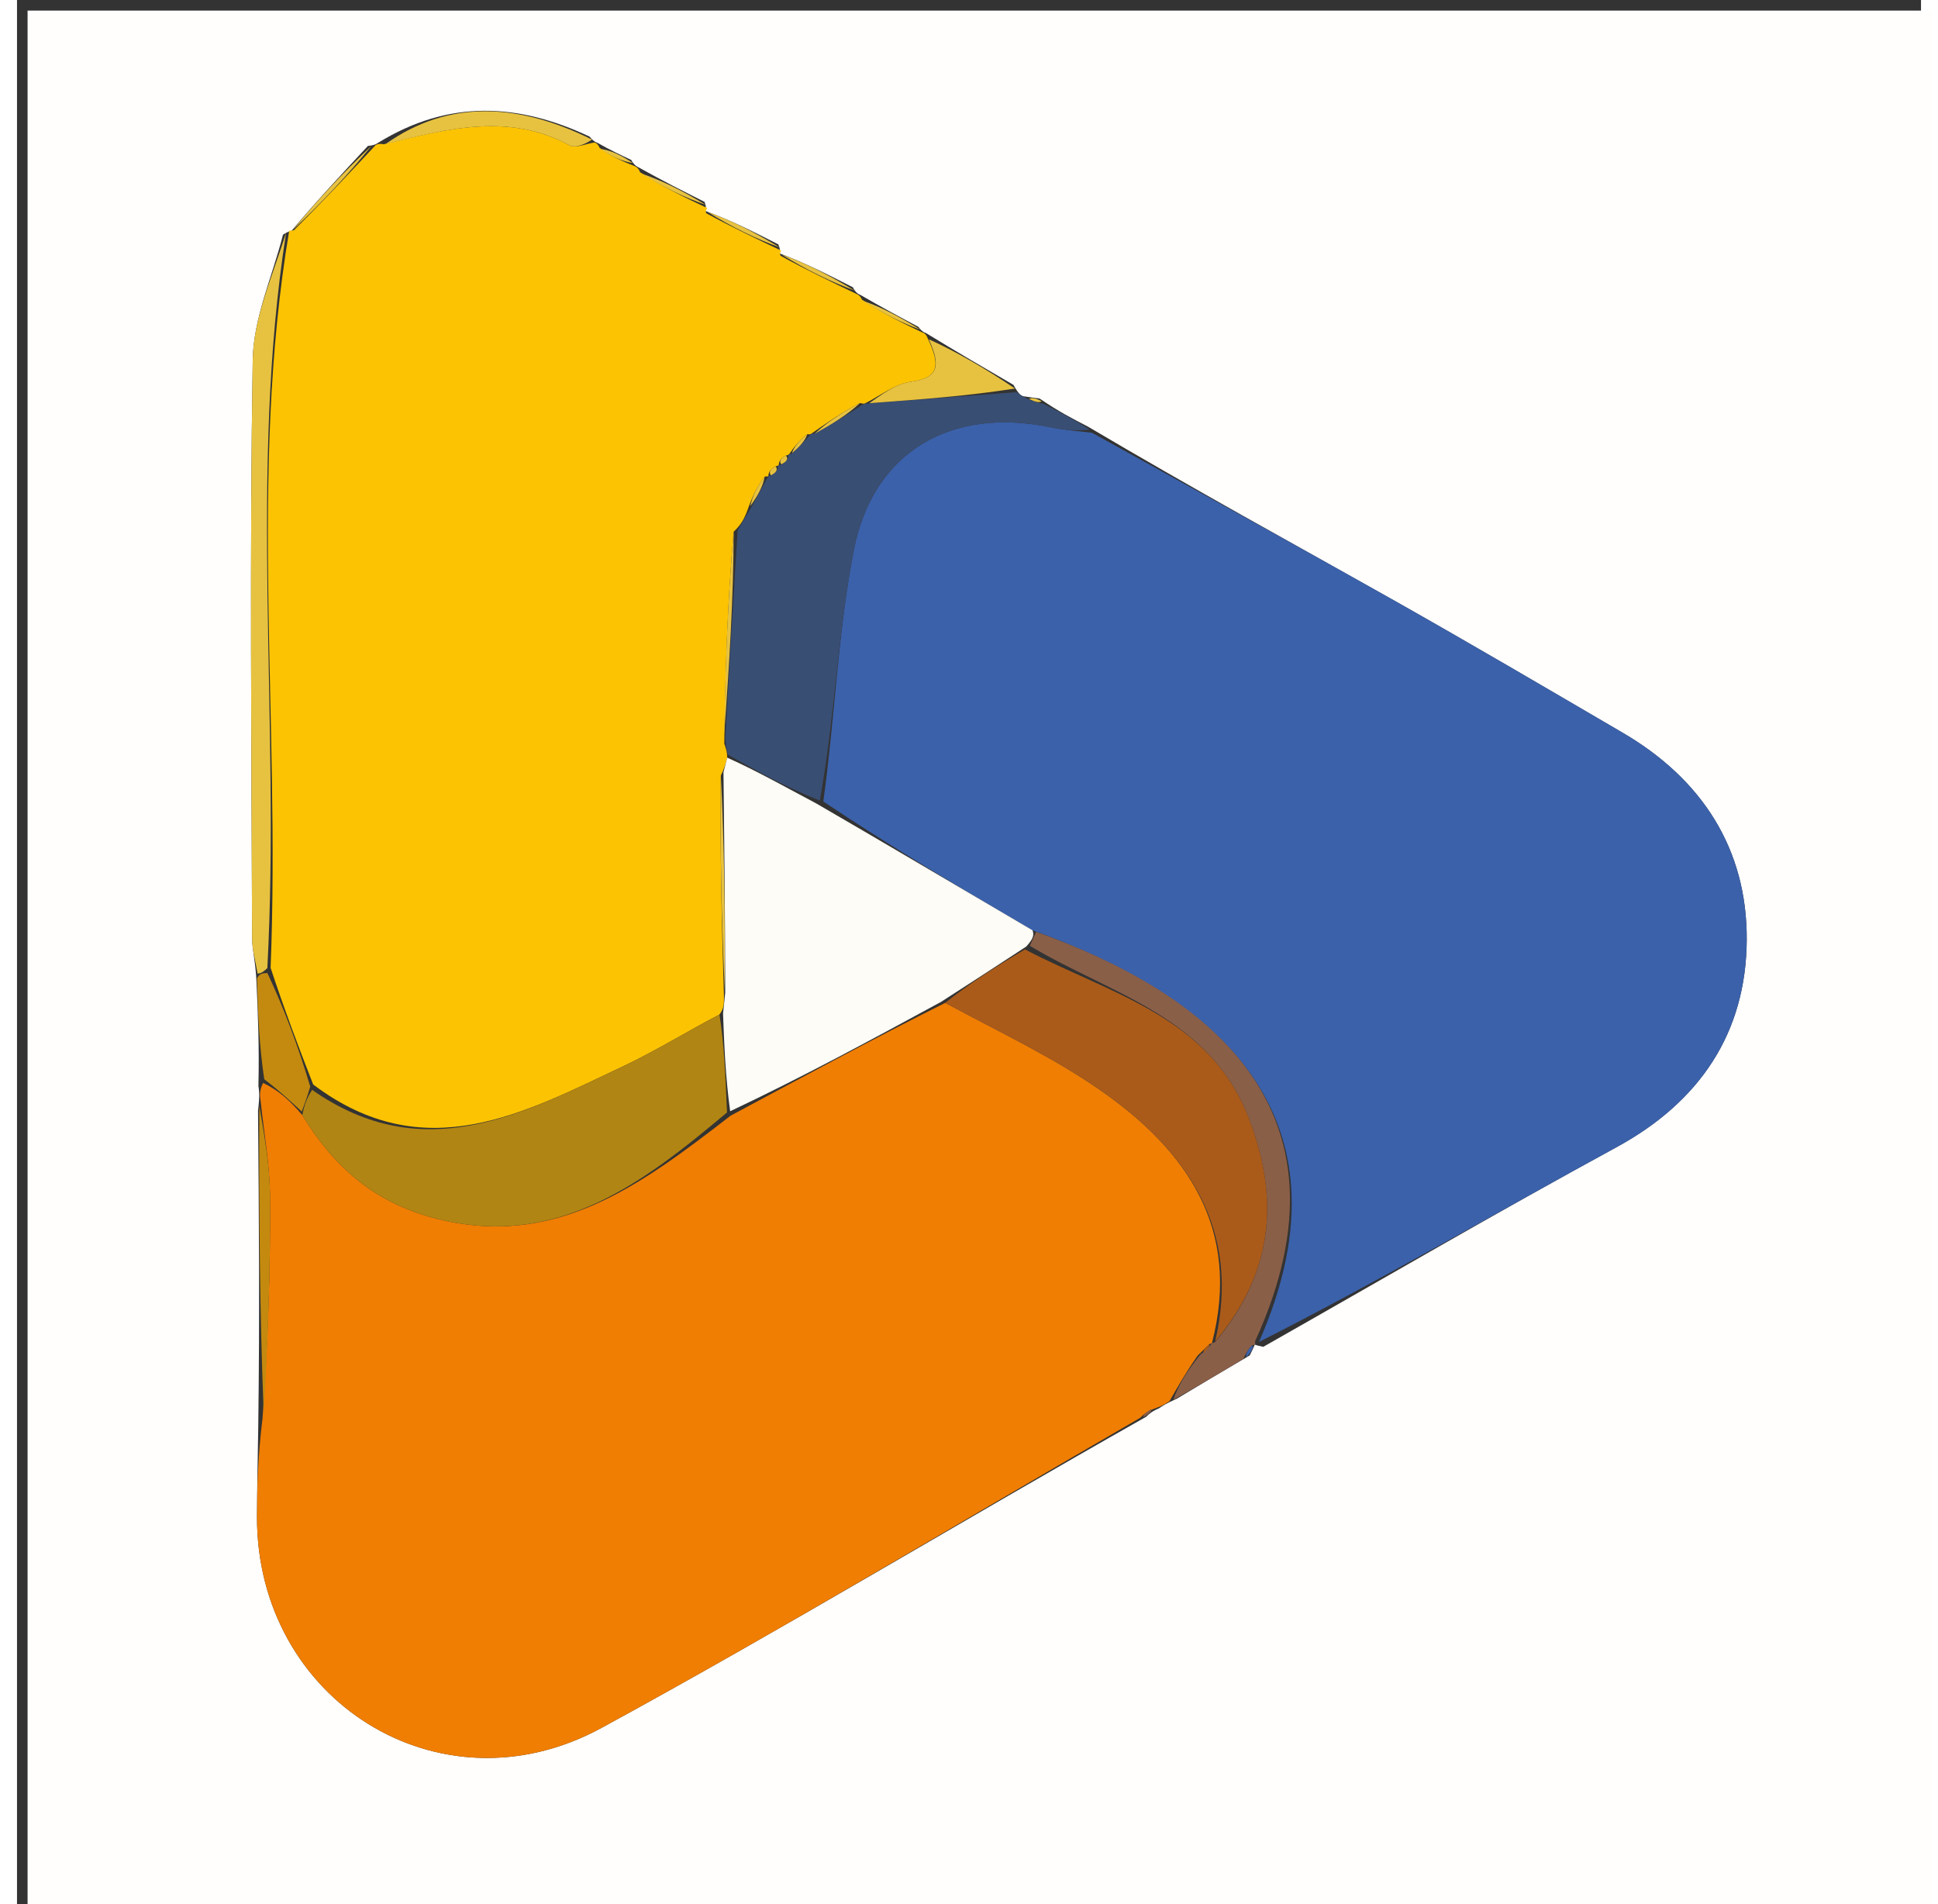 <svg version="1.1" id="Layer_1" xmlns="http://www.w3.org/2000/svg" xmlns:xlink="http://www.w3.org/1999/xlink" width="57" height="56" viewBox="0 0 180 180" enable-background="new 0 0 180 180" xml:space="preserve">
<rect x="0" y="0" width="180" height="180" fill="#333333" stroke="none"/>
<path fill="#FFFEFD" opacity="1" stroke="none" 
	d="
M95,181 
	C63.333,181 32.167,181 1,181 
	C1,121 1,61 1,1 
	C61,1 121,1 181,1 
	C181,61 181,121 181,181 
	C152.5,181 124,181 95,181 
M64.993,19.081 
	C62.991,18.075 60.99,17.069 58.735,15.807 
	C58.735,15.807 58.39,15.705 58.066,15.12 
	C57.078,14.656 56.091,14.193 54.891,13.509 
	C54.891,13.509 54.588,13.473 54.129,12.913 
	C47.46,9.772 40.871,9.341 34.108,13.519 
	C34.108,13.519 33.887,13.736 33.178,13.793 
	C30.696,16.457 28.213,19.121 25.957,21.818 
	C25.957,21.818 25.734,21.805 25.145,22.19 
	C24.146,26.134 22.348,30.065 22.285,34.025 
	C21.992,52.238 22.174,70.458 22.225,88.676 
	C22.228,89.795 22.562,90.914 22.647,92.935 
	C22.779,95.942 22.912,98.949 22.824,102.648 
	C22.893,103.122 22.962,103.596 22.786,104.967 
	C22.869,114.619 22.952,124.271 22.808,134.846 
	C22.767,137.673 22.7,140.501 22.688,143.329 
	C22.618,160.715 39.974,171.668 55.253,163.346 
	C72.457,153.977 89.238,143.829 106.75,133.93 
	C107.012,133.677 107.274,133.424 107.953,133.137 
	C108.289,132.906 108.626,132.675 109.657,132.218 
	C111.751,130.964 113.845,129.709 116.543,128.126 
	C116.724,127.762 116.905,127.398 117.021,127.103 
	C117.021,127.103 117.086,127.171 117.823,127.317 
	C128.942,121.013 139.981,114.563 151.206,108.454 
	C159.11,104.152 163.48,97.621 163.526,88.835 
	C163.571,80.247 159.287,73.641 151.806,69.272 
	C144.637,65.085 137.479,60.876 130.247,56.798 
	C120.74,51.439 111.167,46.2 101.245,40.329 
	C99.848,39.611 98.451,38.894 96.674,37.674 
	C96.27,37.622 95.865,37.571 95.105,37.454 
	C94.878,37.363 94.674,37.236 94.207,36.386 
	C91.515,34.82 88.823,33.254 85.908,31.47 
	C85.908,31.47 85.598,31.434 85.22,30.899 
	C83.469,29.967 81.718,29.035 79.688,27.854 
	C79.688,27.854 79.323,27.766 79.021,27.159 
	C76.763,26.005 74.504,24.851 72.05,23.936 
	C72.05,23.936 72.251,23.692 71.966,23.097 
	C69.733,21.958 67.499,20.82 65.011,19.919 
	C65.011,19.919 65.267,19.674 64.993,19.081 
z"/>
<path fill="#EF7E03" opacity="1" stroke="none" 
	d="
M106.202,134.02 
	C89.238,143.829 72.457,153.977 55.253,163.346 
	C39.974,171.668 22.618,160.715 22.688,143.329 
	C22.7,140.501 22.767,137.673 23.212,134.098 
	C23.735,126.617 23.964,119.884 23.922,113.153 
	C23.903,110.124 23.344,107.098 23.031,104.07 
	C22.962,103.596 22.893,103.122 23.264,102.371 
	C24.776,103.089 25.847,104.084 26.971,105.416 
	C29.988,110.365 33.827,113.639 39.321,115.114 
	C50.837,118.206 58.994,112 67.459,105.472 
	C74.287,101.809 80.818,98.262 87.753,94.804 
	C92.9,97.572 97.877,99.912 102.336,103.002 
	C110.622,108.743 115.77,116.166 112.963,126.987 
	C112.984,127.008 112.962,126.952 112.734,127.054 
	C112.314,127.424 112.121,127.692 111.628,128.13 
	C110.54,129.681 109.751,131.063 108.962,132.444 
	C108.626,132.675 108.289,132.906 107.456,133.187 
	C106.707,133.497 106.454,133.759 106.202,134.02 
z"/>
<path fill="#3B61AA" opacity="1" stroke="none" 
	d="
M101.622,40.909 
	C111.167,46.2 120.74,51.439 130.247,56.798 
	C137.479,60.876 144.637,65.085 151.806,69.272 
	C159.287,73.641 163.571,80.247 163.526,88.835 
	C163.48,97.621 159.11,104.152 151.206,108.454 
	C139.981,114.563 128.942,121.013 117.416,126.859 
	C127.222,104.528 111.996,93.694 96.005,87.943 
	C89.081,83.887 82.499,79.971 76.227,75.766 
	C77.346,67.645 77.609,59.706 79.11,52.009 
	C80.935,42.643 88.357,38.44 97.724,40.396 
	C99.003,40.664 100.321,40.743 101.622,40.909 
z"/>
<path fill="#FCC302" opacity="1" stroke="none" 
	d="
M79.323,27.766 
	C79.323,27.766 79.688,27.854 79.877,28.324 
	C81.91,29.674 83.754,30.554 85.598,31.434 
	C85.598,31.434 85.908,31.47 86.09,31.966 
	C87.262,34.441 87.267,35.714 84.498,36.09 
	C82.99,36.294 81.607,37.417 80.145,38.146 
	C80.122,38.165 80.065,38.179 79.687,38.104 
	C77.894,39.031 76.479,40.032 75.046,41.03 
	C75.028,41.026 75.023,41.062 74.701,41.057 
	C73.911,41.673 73.445,42.295 72.983,42.952 
	C72.988,42.987 72.916,42.987 72.693,43.067 
	C72.185,43.338 72.032,43.605 72.01,43.979 
	C72.01,44.011 71.946,44.011 71.714,44.089 
	C71.192,44.371 71.046,44.65 71.034,45.014 
	C71.024,45.023 71.009,45.045 70.686,45.05 
	C69.928,46.033 69.493,47.01 69.034,48.292 
	C68.716,49.113 68.423,49.63 67.752,50.263 
	C67.165,56.898 66.957,63.417 66.864,70.291 
	C67.059,70.879 67.139,71.114 67.14,71.621 
	C66.97,72.26 66.879,72.627 66.537,73.32 
	C66.454,80.433 66.622,87.219 66.837,94.304 
	C66.839,95.003 66.793,95.402 66.411,95.902 
	C63.193,97.593 60.385,99.338 57.415,100.743 
	C47.961,105.213 38.51,110.454 28,102.519 
	C26.544,98.794 25.262,95.376 23.975,91.493 
	C24.917,67.962 21.876,44.795 25.734,21.805 
	C25.734,21.805 25.957,21.818 26.188,21.762 
	C28.909,19.05 31.398,16.393 33.887,13.736 
	C33.887,13.736 34.108,13.519 34.679,13.638 
	C40.907,12.106 46.543,10.667 52.238,13.741 
	C52.807,14.049 53.794,13.581 54.588,13.473 
	C54.588,13.473 54.891,13.509 55.081,13.978 
	C56.31,14.867 57.35,15.286 58.39,15.705 
	C58.39,15.705 58.735,15.807 58.903,16.278 
	C61.136,17.724 63.201,18.699 65.267,19.674 
	C65.267,19.674 65.011,19.919 65.169,20.161 
	C67.635,21.499 69.943,22.595 72.251,23.692 
	C72.251,23.692 72.05,23.936 72.187,24.177 
	C74.657,25.533 76.99,26.65 79.323,27.766 
z"/>
<path fill="#394E73" opacity="1" stroke="none" 
	d="
M67.22,71.348 
	C67.139,71.114 67.059,70.879 66.966,69.839 
	C67.346,62.737 67.738,56.442 68.13,50.147 
	C68.423,49.63 68.716,49.113 69.303,48.146 
	C70.068,46.812 70.539,45.929 71.009,45.045 
	C71.009,45.045 71.024,45.023 71.268,44.941 
	C71.809,44.654 71.953,44.371 71.946,44.011 
	C71.946,44.011 72.01,44.011 72.25,43.922 
	C72.798,43.635 72.94,43.352 72.916,42.987 
	C72.916,42.987 72.988,42.987 73.262,42.876 
	C74.032,42.198 74.527,41.63 75.023,41.062 
	C75.023,41.062 75.028,41.026 75.374,40.999 
	C77.168,40.041 78.616,39.11 80.065,38.179 
	C80.065,38.179 80.122,38.165 80.549,38.132 
	C85.482,37.757 89.987,37.415 94.493,37.072 
	C94.674,37.236 94.878,37.363 95.507,37.689 
	C96.29,38.008 96.672,38.092 97.054,38.176 
	C98.451,38.894 99.848,39.611 101.433,40.619 
	C100.321,40.743 99.003,40.664 97.724,40.396 
	C88.357,38.44 80.935,42.643 79.11,52.009 
	C77.609,59.706 77.346,67.645 75.896,75.678 
	C72.578,74.369 69.899,72.858 67.22,71.348 
z"/>
<path fill="#E7C240" opacity="1" stroke="none" 
	d="
M25.44,21.997 
	C21.876,44.795 24.917,67.962 23.666,91.514 
	C23.155,92.011 22.948,92.022 22.742,92.033 
	C22.562,90.914 22.228,89.795 22.225,88.676 
	C22.174,70.458 21.992,52.238 22.285,34.025 
	C22.348,30.065 24.146,26.134 25.44,21.997 
z"/>
<path fill="#8A5F48" opacity="1" stroke="none" 
	d="
M96.349,88.084 
	C111.996,93.694 127.222,104.528 117.048,126.787 
	C117.086,127.171 117.021,127.103 116.747,127.191 
	C116.295,127.671 116.117,128.063 115.939,128.455 
	C113.845,129.709 111.751,130.964 109.31,132.331 
	C109.751,131.063 110.54,129.681 111.875,128.051 
	C112.602,127.519 112.782,127.235 112.962,126.952 
	C112.962,126.952 112.984,127.008 113.287,126.853 
	C118.775,120.294 119.374,113.345 116.47,105.747 
	C112.769,96.063 103.373,93.99 95.75,89.409 
	C96.031,88.789 96.19,88.436 96.349,88.084 
z"/>
<path fill="#E7C240" opacity="1" stroke="none" 
	d="
M94.35,36.729 
	C89.987,37.415 85.482,37.757 80.572,38.113 
	C81.607,37.417 82.99,36.294 84.498,36.09 
	C87.267,35.714 87.262,34.441 86.202,32.075 
	C88.823,33.254 91.515,34.82 94.35,36.729 
z"/>
<path fill="#E7C240" opacity="1" stroke="none" 
	d="
M54.358,13.193 
	C53.794,13.581 52.807,14.049 52.238,13.741 
	C46.543,10.667 40.907,12.106 34.834,13.624 
	C40.871,9.341 47.46,9.772 54.358,13.193 
z"/>
<path fill="#C48A0F" opacity="1" stroke="none" 
	d="
M22.695,92.484 
	C22.948,92.022 23.155,92.011 23.67,91.98 
	C25.262,95.376 26.544,98.794 27.724,102.718 
	C27.387,103.842 27.153,104.46 26.919,105.078 
	C25.847,104.084 24.776,103.089 23.374,102.025 
	C22.912,98.949 22.779,95.942 22.695,92.484 
z"/>
<path fill="#C48A0F" opacity="1" stroke="none" 
	d="
M22.908,104.519 
	C23.344,107.098 23.903,110.124 23.922,113.153 
	C23.964,119.884 23.735,126.617 23.325,133.637 
	C22.952,124.271 22.869,114.619 22.908,104.519 
z"/>
<path fill="#E7C240" opacity="1" stroke="none" 
	d="
M33.532,13.764 
	C31.398,16.393 28.909,19.05 26.075,21.746 
	C28.213,19.121 30.696,16.457 33.532,13.764 
z"/>
<path fill="#E7C240" opacity="1" stroke="none" 
	d="
M79.172,27.462 
	C76.99,26.65 74.657,25.533 72.285,24.058 
	C74.504,24.851 76.763,26.005 79.172,27.462 
z"/>
<path fill="#E7C240" opacity="1" stroke="none" 
	d="
M72.109,23.394 
	C69.943,22.595 67.635,21.499 65.297,20.042 
	C67.499,20.82 69.733,21.958 72.109,23.394 
z"/>
<path fill="#E7C240" opacity="1" stroke="none" 
	d="
M65.13,19.377 
	C63.201,18.699 61.136,17.724 59.029,16.406 
	C60.99,17.069 62.991,18.075 65.13,19.377 
z"/>
<path fill="#E7C240" opacity="1" stroke="none" 
	d="
M85.409,31.167 
	C83.754,30.554 81.91,29.674 80.017,28.449 
	C81.718,29.035 83.469,29.967 85.409,31.167 
z"/>
<path fill="#E7C240" opacity="1" stroke="none" 
	d="
M58.228,15.412 
	C57.35,15.286 56.31,14.867 55.187,14.089 
	C56.091,14.193 57.078,14.656 58.228,15.412 
z"/>
<path fill="#E7C240" opacity="1" stroke="none" 
	d="
M96.864,37.925 
	C96.672,38.092 96.29,38.008 95.685,37.722 
	C95.865,37.571 96.27,37.622 96.864,37.925 
z"/>
<path fill="#3B61AA" opacity="1" stroke="none" 
	d="
M116.241,128.291 
	C116.117,128.063 116.295,127.671 116.779,127.156 
	C116.905,127.398 116.724,127.762 116.241,128.291 
z"/>
<path fill="#8A5F48" opacity="1" stroke="none" 
	d="
M106.476,133.975 
	C106.454,133.759 106.707,133.497 107.247,133.203 
	C107.274,133.424 107.012,133.677 106.476,133.975 
z"/>
<path fill="#FDFCF6" opacity="1" stroke="none" 
	d="
M96.005,87.943 
	C96.19,88.436 96.031,88.789 95.412,89.48 
	C92.418,91.451 89.884,93.083 87.349,94.715 
	C80.818,98.262 74.287,101.809 67.421,105.048 
	C66.972,101.761 66.86,98.781 66.747,95.802 
	C66.793,95.402 66.839,95.003 66.954,93.848 
	C66.945,86.393 66.867,79.693 66.789,72.994 
	C66.879,72.627 66.97,72.26 67.14,71.621 
	C69.899,72.858 72.578,74.369 75.587,75.967 
	C82.499,79.971 89.081,83.887 96.005,87.943 
z"/>
<path fill="#B18513" opacity="1" stroke="none" 
	d="
M66.411,95.902 
	C66.86,98.781 66.972,101.761 67.123,105.164 
	C58.994,112 50.837,118.206 39.321,115.114 
	C33.827,113.639 29.988,110.365 26.971,105.416 
	C27.153,104.46 27.387,103.842 27.898,103.026 
	C38.51,110.454 47.961,105.213 57.415,100.743 
	C60.385,99.338 63.193,97.593 66.411,95.902 
z"/>
<path fill="#AA5B1A" opacity="1" stroke="none" 
	d="
M87.753,94.804 
	C89.884,93.083 92.418,91.451 95.29,89.748 
	C103.373,93.99 112.769,96.063 116.47,105.747 
	C119.374,113.345 118.775,120.294 113.265,126.831 
	C115.77,116.166 110.622,108.743 102.336,103.002 
	C97.877,99.912 92.9,97.572 87.753,94.804 
z"/>
<path fill="#AA5B1A" opacity="1" stroke="none" 
	d="
M112.734,127.054 
	C112.782,127.235 112.602,127.519 112.175,127.881 
	C112.121,127.692 112.314,127.424 112.734,127.054 
z"/>
<path fill="#E7C240" opacity="1" stroke="none" 
	d="
M67.752,50.263 
	C67.738,56.442 67.346,62.737 66.852,69.485 
	C66.957,63.417 67.165,56.898 67.752,50.263 
z"/>
<path fill="#E7C240" opacity="1" stroke="none" 
	d="
M66.537,73.32 
	C66.867,79.693 66.945,86.393 66.906,93.548 
	C66.622,87.219 66.454,80.433 66.537,73.32 
z"/>
<path fill="#E7C240" opacity="1" stroke="none" 
	d="
M79.687,38.104 
	C78.616,39.11 77.168,40.041 75.391,41.003 
	C76.479,40.032 77.894,39.031 79.687,38.104 
z"/>
<path fill="#E7C240" opacity="1" stroke="none" 
	d="
M70.686,45.05 
	C70.539,45.929 70.068,46.812 69.328,47.842 
	C69.493,47.01 69.928,46.033 70.686,45.05 
z"/>
<path fill="#E7C240" opacity="1" stroke="none" 
	d="
M74.701,41.057 
	C74.527,41.63 74.032,42.198 73.257,42.841 
	C73.445,42.295 73.911,41.673 74.701,41.057 
z"/>
<path fill="#E7C240" opacity="1" stroke="none" 
	d="
M71.714,44.089 
	C71.953,44.371 71.809,44.654 71.278,44.932 
	C71.046,44.65 71.192,44.371 71.714,44.089 
z"/>
<path fill="#E7C240" opacity="1" stroke="none" 
	d="
M72.693,43.067 
	C72.94,43.352 72.798,43.635 72.25,43.89 
	C72.032,43.605 72.185,43.338 72.693,43.067 
z"/>
</svg>